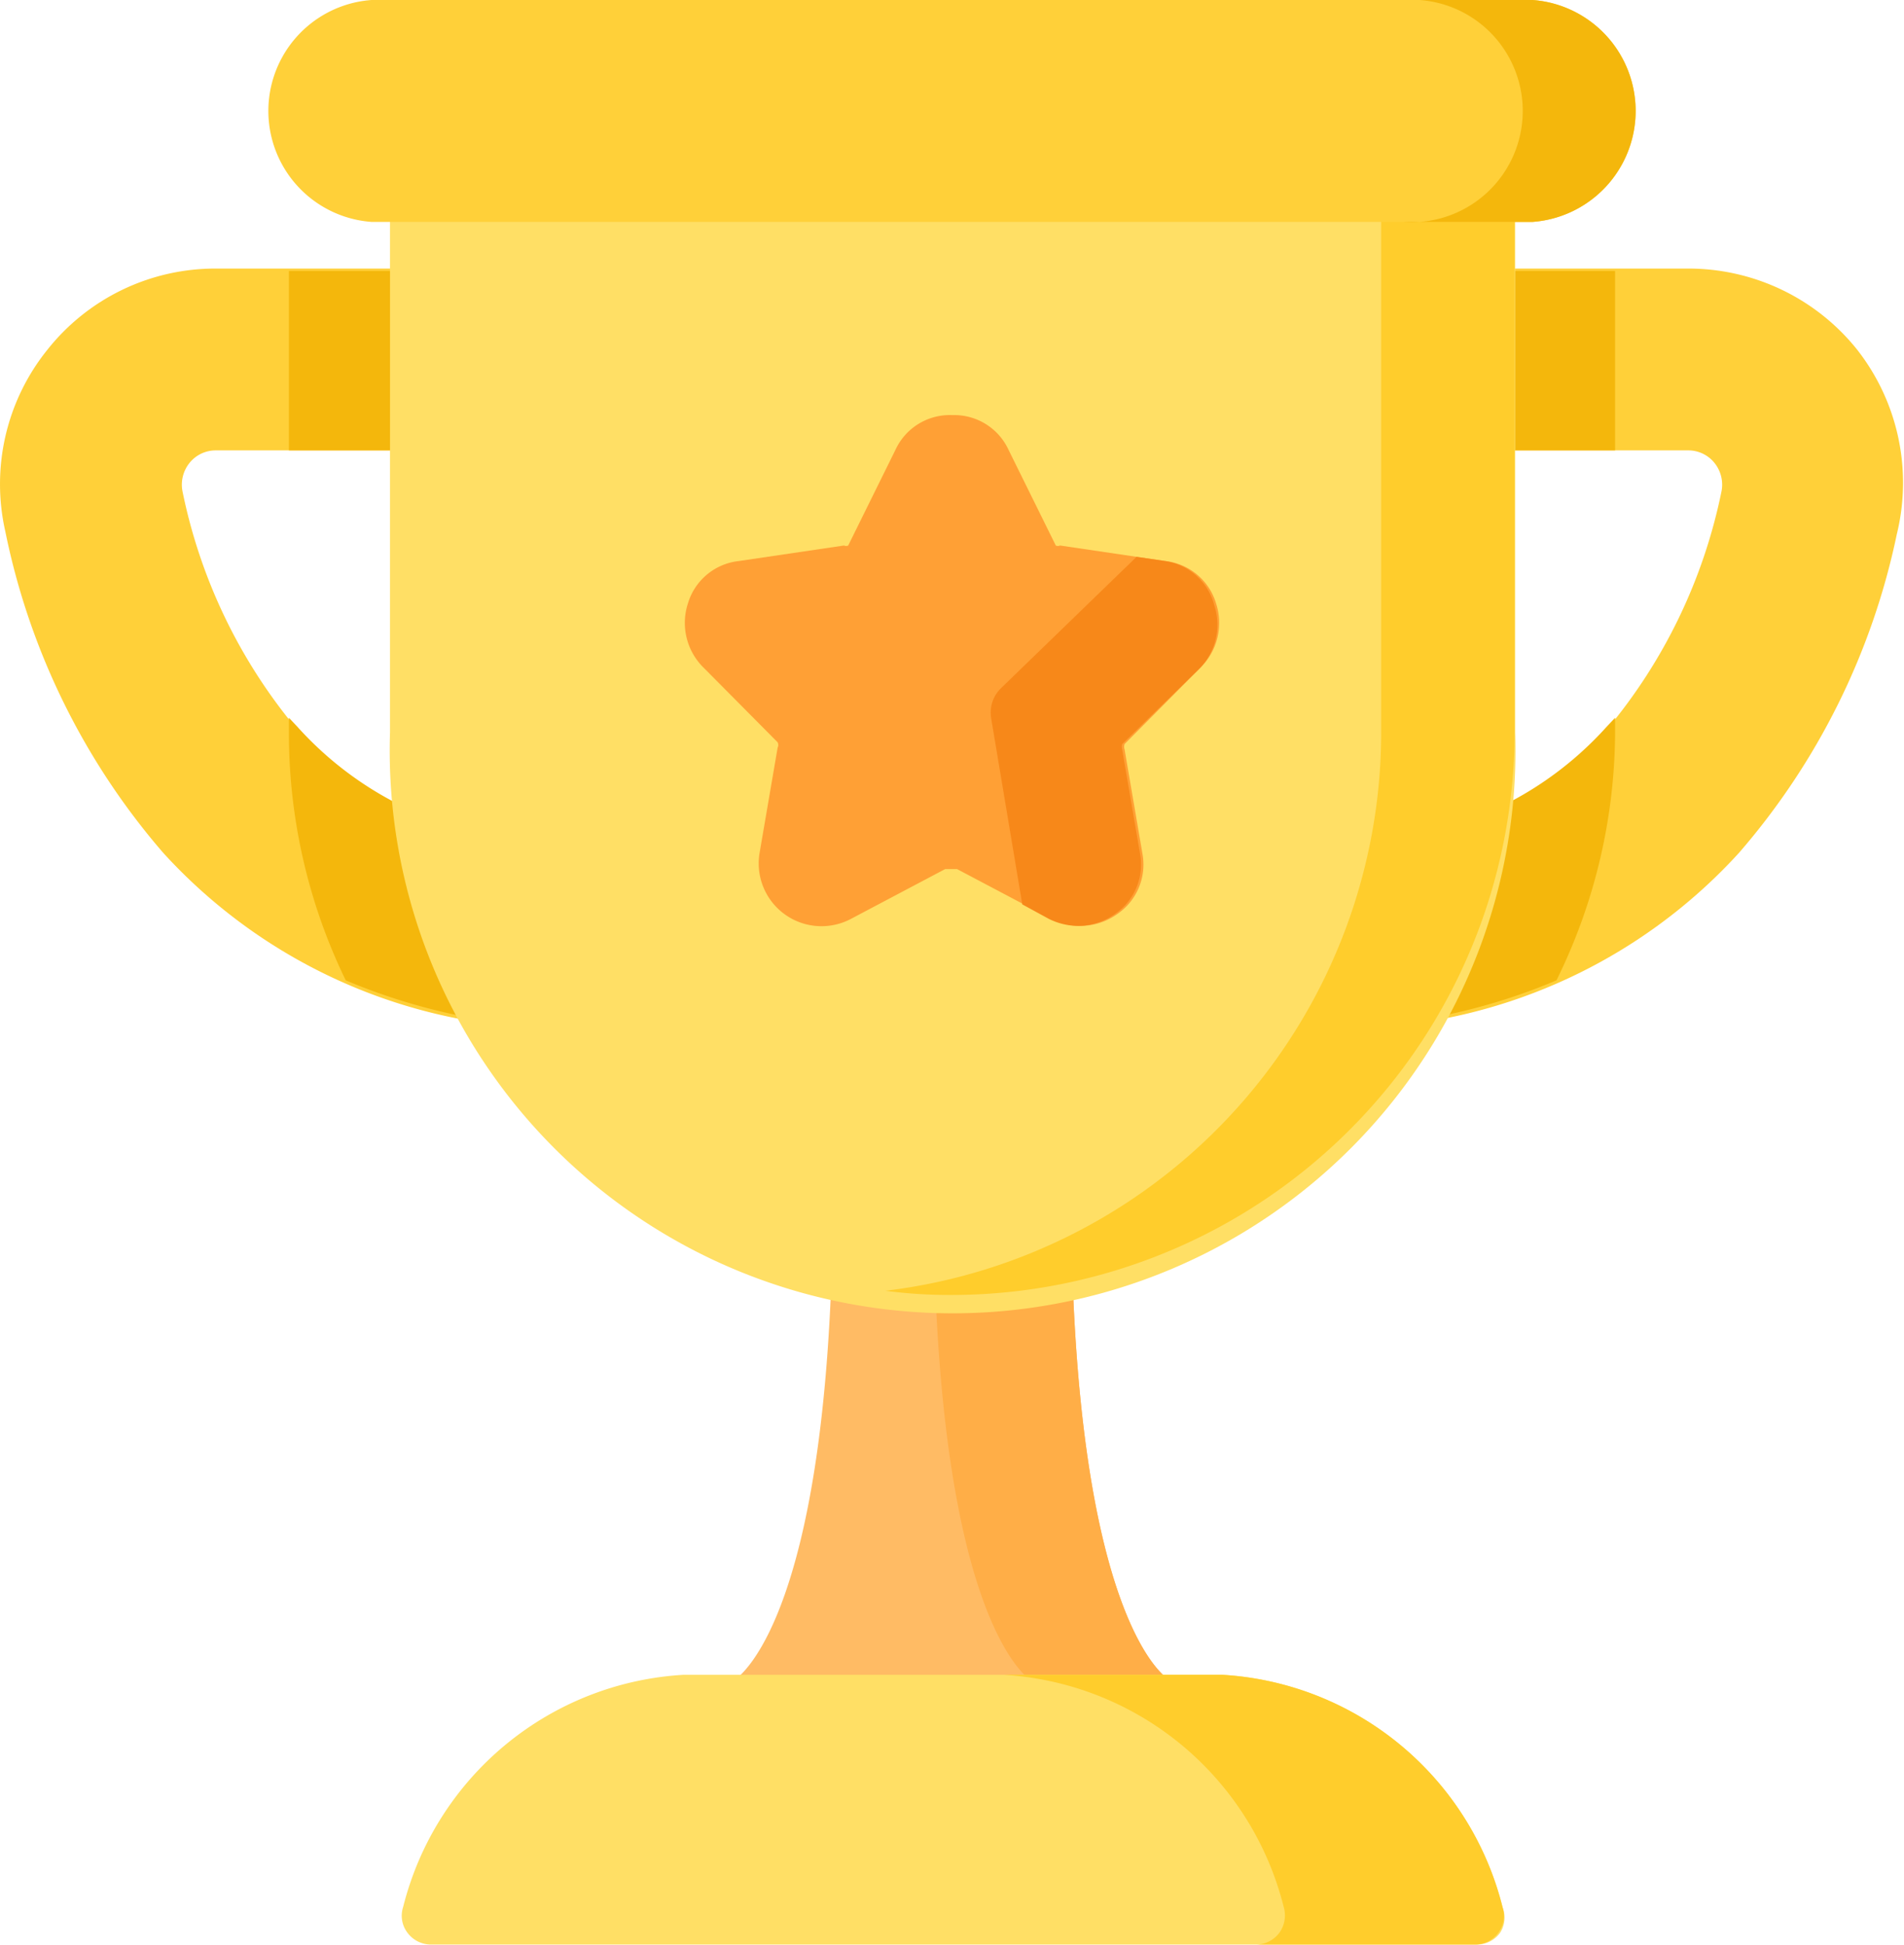 <svg xmlns="http://www.w3.org/2000/svg" viewBox="0 0 31.83 32.52"><defs><style>.cls-1{fill:#ffd039;}.cls-2{fill:#f4b70c;}.cls-3{fill:#ffbb64;}.cls-4{fill:#ffae47;}.cls-5{fill:#ffdf65;}.cls-6{fill:#ffcd2c;}.cls-7{fill:#ffa035;}.cls-8{fill:#f78819;}</style></defs><title>Asset 9002-cup</title><g id="Layer_2" data-name="Layer 2"><g id="Livello_1" data-name="Livello 1"><path class="cls-1" d="M31.05,5.85h0a3.61,3.61,0,0,0-2.83-1.36H24.84a.47.47,0,0,0-.47.48V7.05a.47.47,0,0,0,.47.48h3.38a.56.56,0,0,1,.45.22.58.58,0,0,1,.11.46,9,9,0,0,1-1.93,4,5.79,5.79,0,0,1-2.37,1.58.46.46,0,0,0-.31.34,8.32,8.32,0,0,1-.84,2.26.46.46,0,0,0,0,.5.46.46,0,0,0,.39.2h.08a9,9,0,0,0,5.27-2.83,11.8,11.8,0,0,0,2.64-5.33A3.61,3.61,0,0,0,31.05,5.85Z"/><path class="cls-2" d="M27,12.28V12l-.15.16a5.79,5.79,0,0,1-2.37,1.58.46.46,0,0,0-.31.34,8.32,8.32,0,0,1-.84,2.26.46.46,0,0,0,0,.5.46.46,0,0,0,.39.2h.08a10,10,0,0,0,2.22-.65A9.45,9.45,0,0,0,27,12.28Z"/><path class="cls-2" d="M24.37,5V7.05a.47.47,0,0,0,.47.48H27v-3H24.84A.47.47,0,0,0,24.37,5Z"/><path class="cls-3" d="M19.5,28.05c-.14-.11-1.42-1.18-1.58-7a.49.49,0,0,0-.17-.36.54.54,0,0,0-.39-.1,8.66,8.66,0,0,1-1.44.13h0a8.69,8.69,0,0,1-1.45-.13.54.54,0,0,0-.39.1.49.49,0,0,0-.17.36c-.16,5.8-1.44,6.87-1.58,7a.44.44,0,0,0-.32.5.51.51,0,0,0,.5.42h6.81a.51.51,0,0,0,.5-.42A.44.44,0,0,0,19.5,28.05Z"/><path class="cls-4" d="M19.5,28.05c-.14-.11-1.42-1.18-1.58-7a.49.49,0,0,0-.17-.36.54.54,0,0,0-.39-.1,8.66,8.66,0,0,1-1.44.13h0l-.46,0a.48.48,0,0,1,.16.35c.16,5.8,1.43,6.87,1.58,7a.44.44,0,0,1,.32.5A.51.51,0,0,1,17,29h2.31a.51.51,0,0,0,.5-.42A.44.44,0,0,0,19.5,28.05Z"/><path class="cls-1" d="M.79,5.85h0A3.58,3.58,0,0,1,3.61,4.49H7A.47.47,0,0,1,7.46,5V7.05A.47.47,0,0,1,7,7.53H3.61a.56.56,0,0,0-.45.22.58.58,0,0,0-.11.46,9,9,0,0,0,1.93,4,5.79,5.79,0,0,0,2.37,1.58.46.46,0,0,1,.31.34,8.32,8.32,0,0,0,.84,2.26.46.46,0,0,1,0,.5.46.46,0,0,1-.39.2H8a9,9,0,0,1-5.27-2.83A11.8,11.8,0,0,1,.09,8.89,3.58,3.58,0,0,1,.79,5.85Z"/><path class="cls-2" d="M4.83,12.28V12l.15.16a5.79,5.79,0,0,0,2.37,1.58.46.46,0,0,1,.31.34,8.32,8.32,0,0,0,.84,2.26.46.46,0,0,1,0,.5.46.46,0,0,1-.39.2H8a10.16,10.16,0,0,1-2.22-.65A9.45,9.45,0,0,1,4.83,12.28Z"/><path class="cls-2" d="M7.46,5V7.05A.47.47,0,0,1,7,7.53H4.83v-3H7A.47.47,0,0,1,7.46,5Z"/><path class="cls-5" d="M24.84,2.76H7a.47.47,0,0,0-.48.48v9a9.41,9.41,0,1,0,18.81,0v-9A.47.47,0,0,0,24.84,2.76Z"/><path class="cls-6" d="M24.84,2.76H22.62a.47.47,0,0,1,.47.48v9a9.41,9.41,0,0,1-8.29,9.34,8.32,8.32,0,0,0,1.12.07,9.42,9.42,0,0,0,9.4-9.41v-9A.47.47,0,0,0,24.84,2.76Z"/><path class="cls-7" d="M20.06,11.17a1.05,1.05,0,0,0,.27-1.08,1,1,0,0,0-.85-.71l-1.76-.26a.08.08,0,0,1-.07,0l-.79-1.6a1,1,0,0,0-.94-.58h0a1,1,0,0,0-.95.58l-.79,1.6a.08.08,0,0,1-.07,0l-1.76.26a1,1,0,0,0-.85.71,1.05,1.05,0,0,0,.27,1.08L13,12.41a.1.1,0,0,1,0,.09l-.3,1.75a1.05,1.05,0,0,0,1.53,1.11l1.57-.83H16l1.57.83a1.11,1.11,0,0,0,.49.12,1.07,1.07,0,0,0,.62-.2,1,1,0,0,0,.42-1l-.3-1.75a.14.14,0,0,1,0-.09Z"/><path class="cls-8" d="M19.48,9.38,19,9.31,16.74,11.5a.57.57,0,0,0-.17.51l.52,3.11.44.24a1.11,1.11,0,0,0,.49.12,1.07,1.07,0,0,0,.62-.2,1,1,0,0,0,.42-1l-.3-1.75a.14.14,0,0,1,0-.09l1.27-1.24a1.05,1.05,0,0,0,.27-1.08A1,1,0,0,0,19.48,9.38Z"/><path class="cls-5" d="M25.12,31.89A5.14,5.14,0,0,0,20.43,28h-9a5.14,5.14,0,0,0-4.69,3.88.47.47,0,0,0,.07.43.49.49,0,0,0,.39.2h17.5a.48.48,0,0,0,.38-.2A.47.47,0,0,0,25.12,31.89Z"/><path class="cls-6" d="M25.12,31.89A5.14,5.14,0,0,0,20.43,28H16.77a5.14,5.14,0,0,1,4.69,3.88.5.5,0,0,1-.07.43.49.49,0,0,1-.39.2h3.67a.48.48,0,0,0,.38-.2A.47.47,0,0,0,25.12,31.89Z"/><path class="cls-1" d="M25.62,0H6.21a1.86,1.86,0,0,0,0,3.71H25.62a1.86,1.86,0,0,0,0-3.71Z"/><path class="cls-2" d="M25.62,0H23.46a1.86,1.86,0,1,1,0,3.71h2.16a1.86,1.86,0,0,0,0-3.71Z"/></g></g></svg>